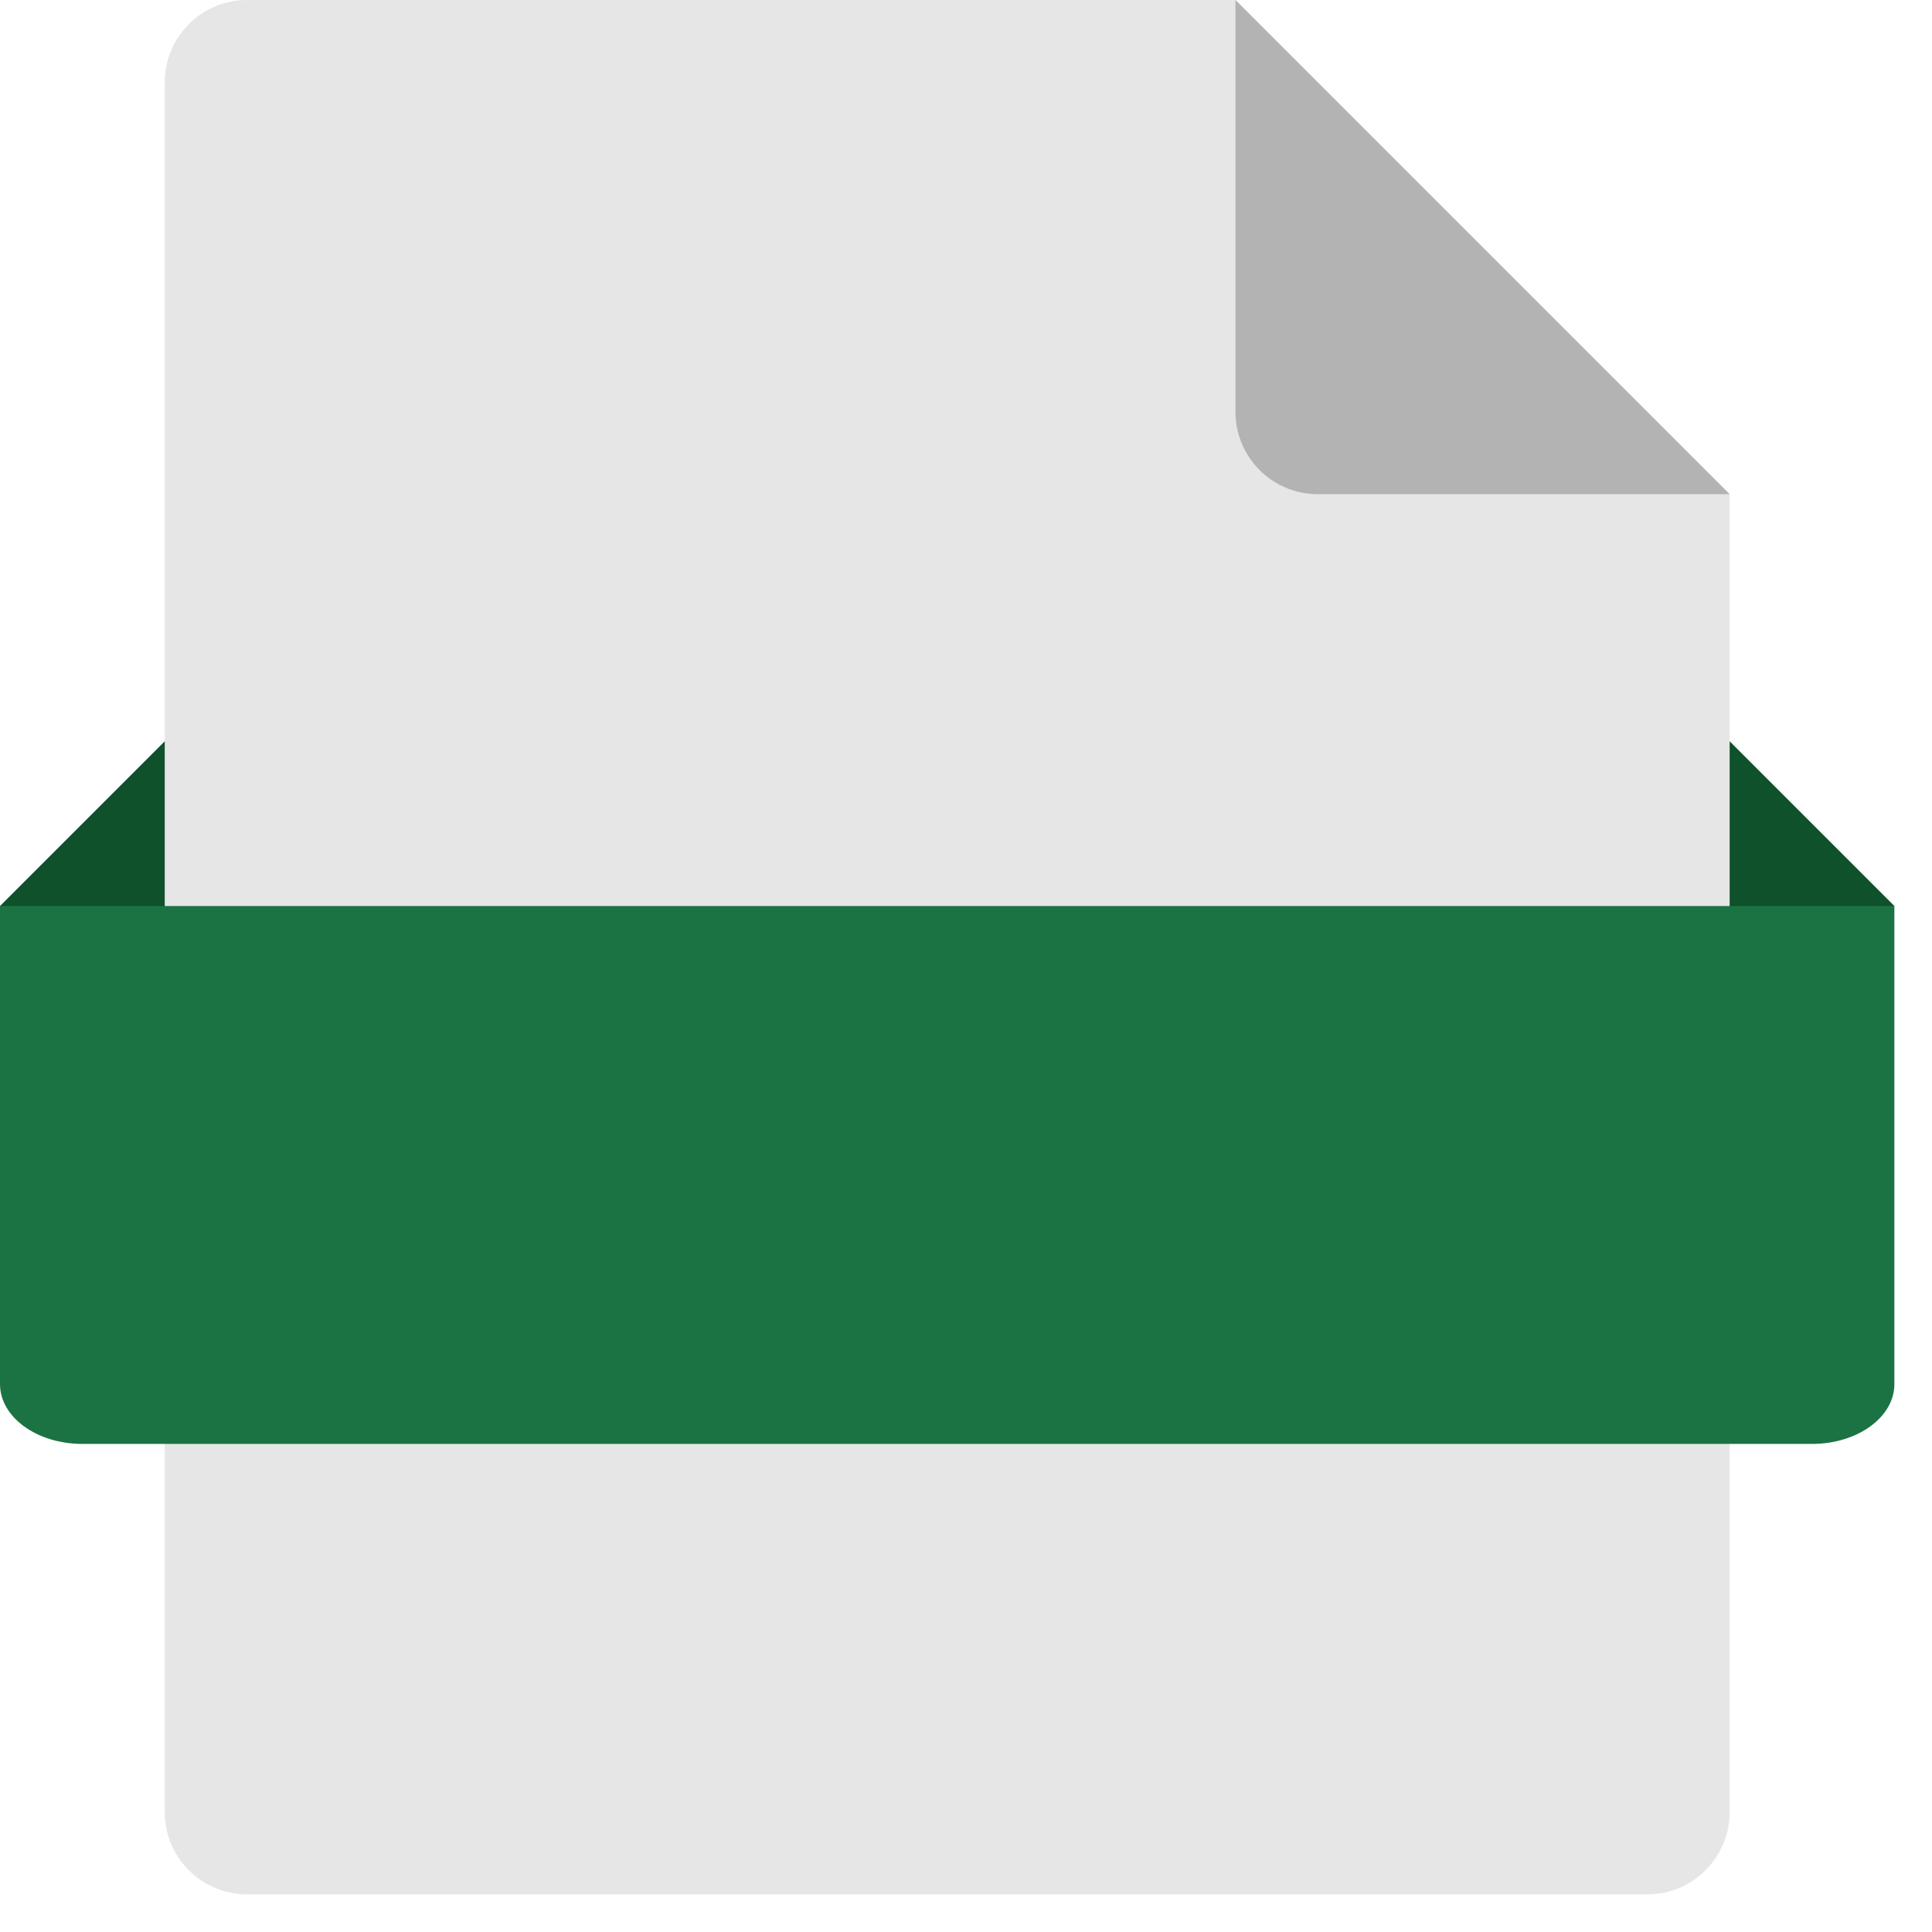 <svg width="38" height="38" viewBox="0 0 38 38" fill="none" xmlns="http://www.w3.org/2000/svg">
<path d="M34.83 21.06H2.43L0 17.82L3.24 14.58H34.02L37.26 17.82L34.83 21.06Z" fill="#0E512B"/>
<path d="M32.4 37.26H4.86C3.965 37.26 3.24 36.535 3.24 35.64V1.62C3.24 0.725 3.965 0 4.86 0H24.3L34.02 9.72V35.64C34.02 36.535 33.295 37.26 32.4 37.26Z" fill="#E6E6E6"/>
<path d="M24.3 0V8.1C24.3 8.995 25.025 9.72 25.92 9.72H34.02L24.3 0Z" fill="#B3B3B3"/>
<path d="M35.64 28.4H1.62C0.725 28.4 0 27.874 0 27.224V17.82H37.26V27.224C37.26 27.874 36.535 28.4 35.64 28.4Z" fill="#1B7343"/>
</svg>
